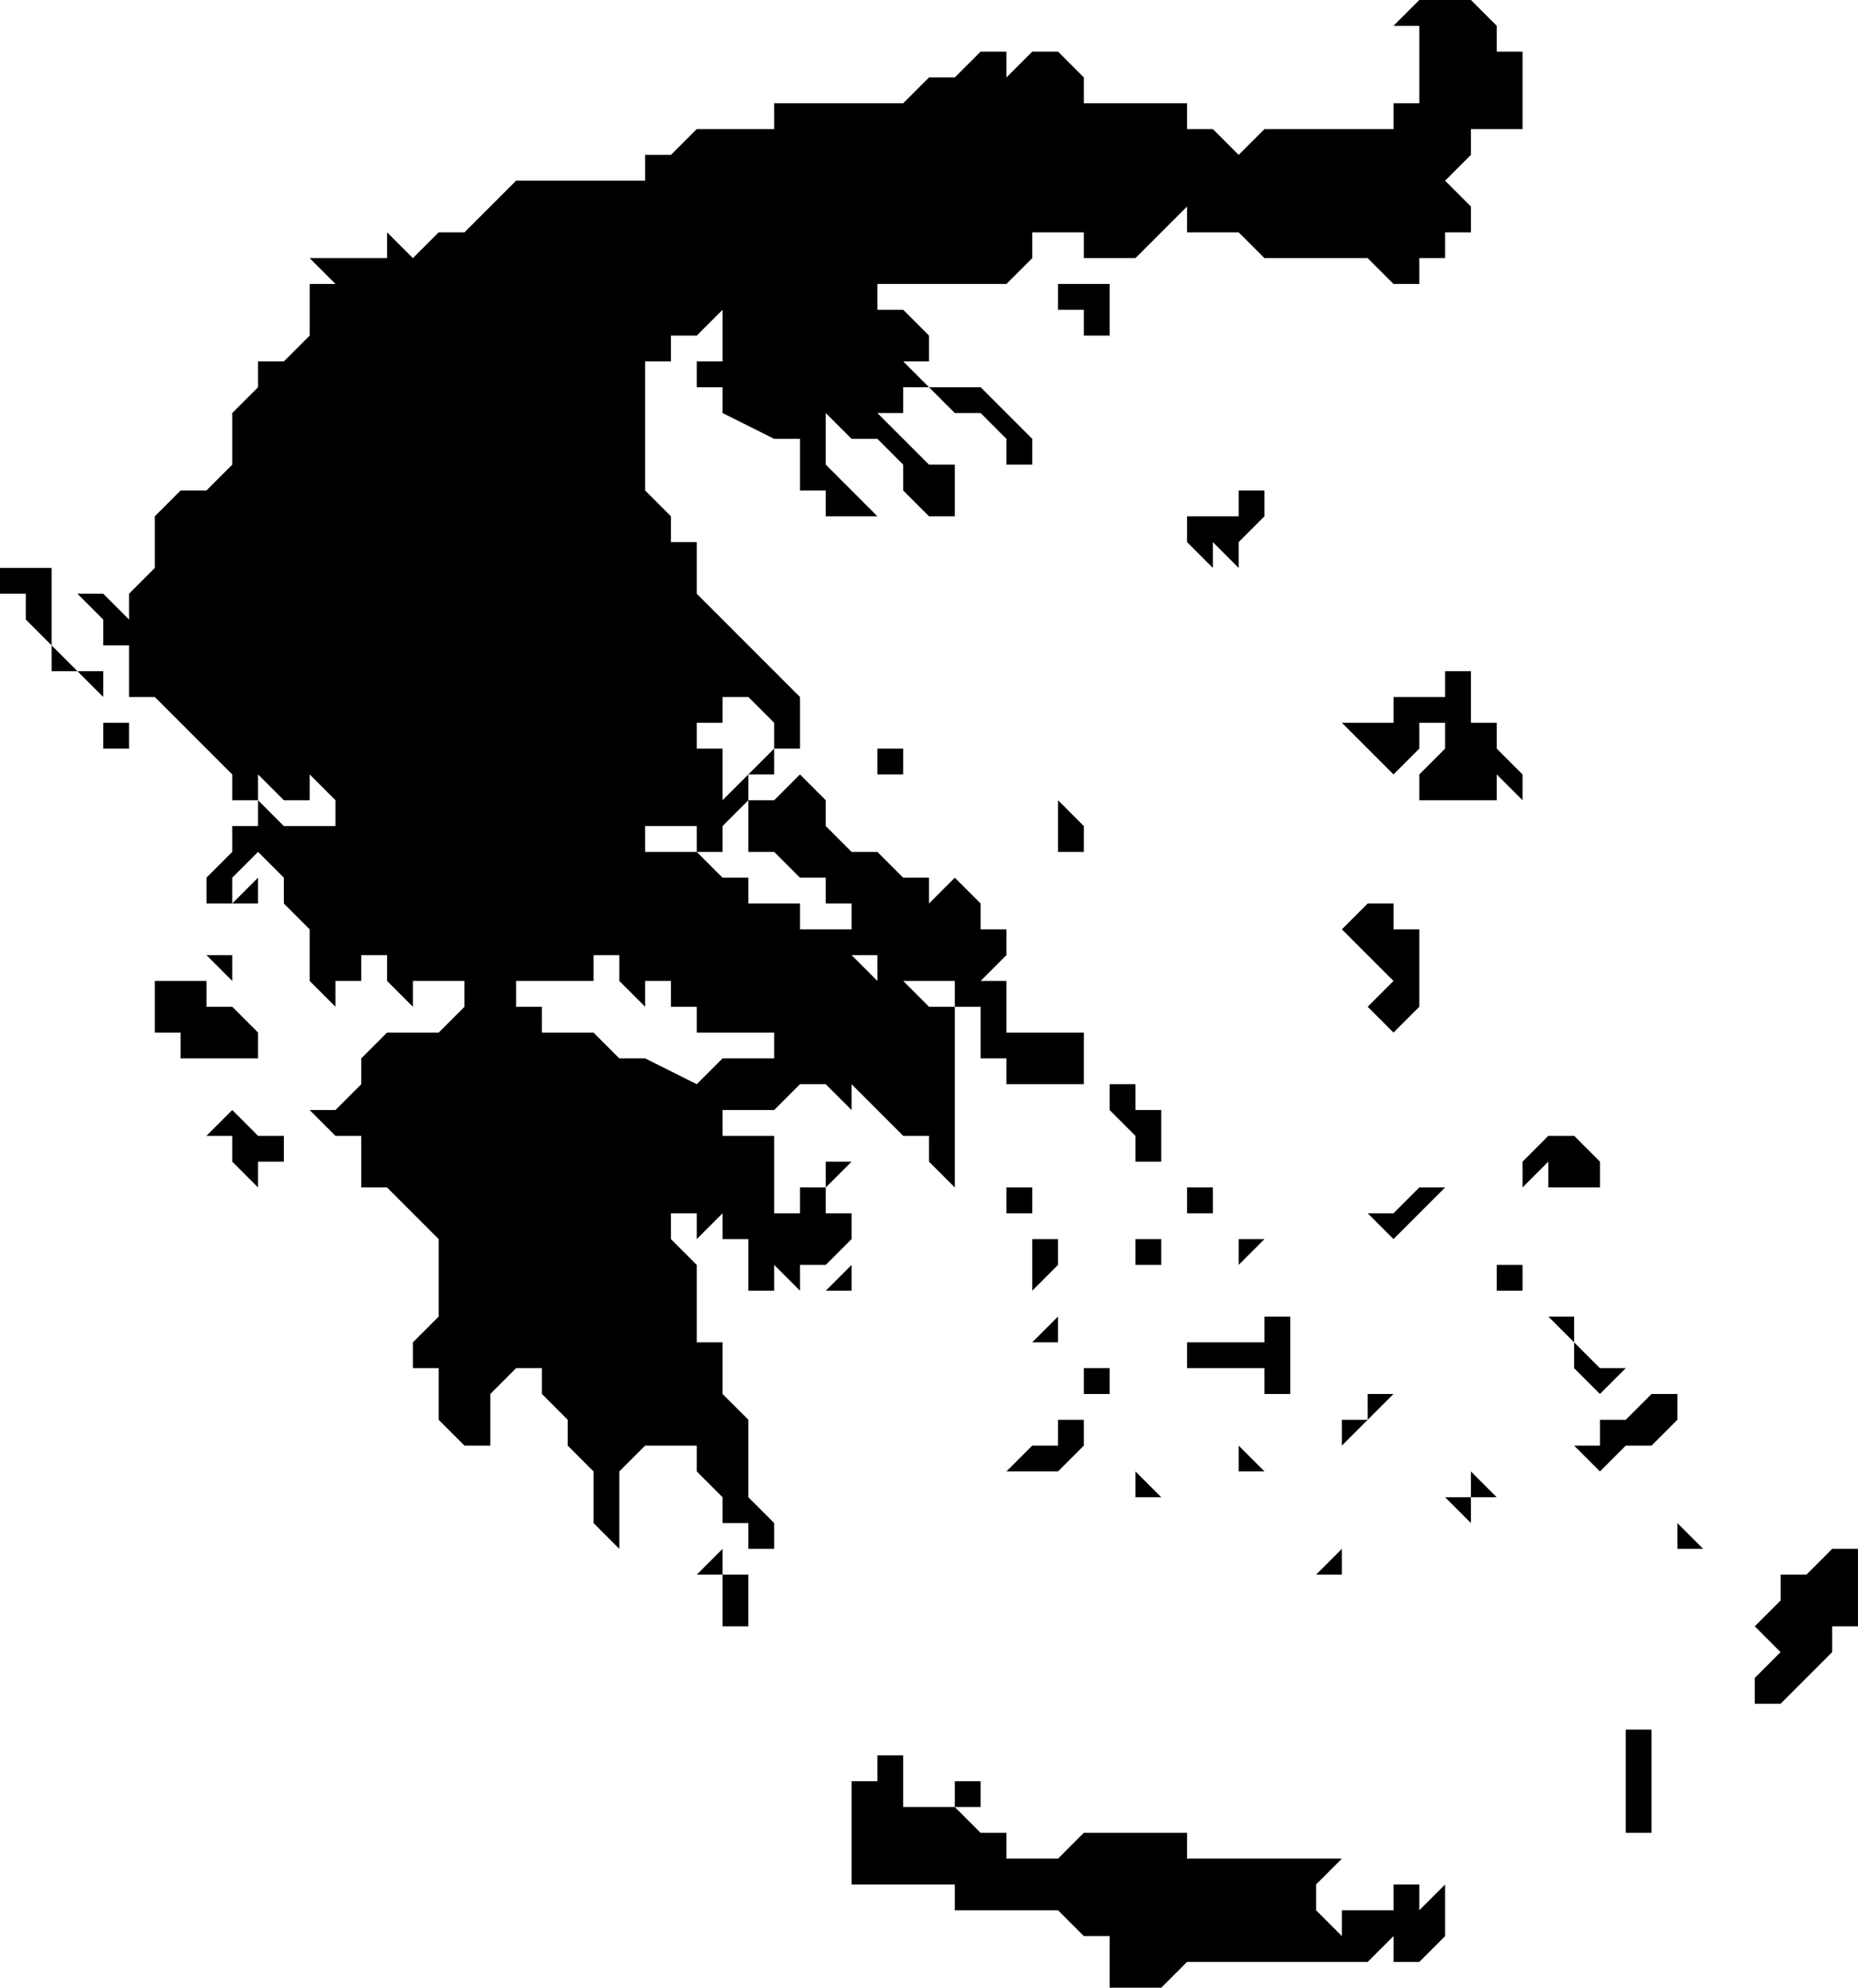 <svg xmlns="http://www.w3.org/2000/svg" viewBox="0 0 72 77">
  <path d="M55 0h2l1 1v1h1v3h-2v1l-1 1 1 1v1h-1v1h-1v1h-1l-1-1h-4l-1-1h-2V8l-1 1-1 1h-2V9h-2v1l-1 1h-5v1h1l1 1v1h-1l1 1h1v-1 1h1l1 1 1 1v1h-1v-1l-1-1h-1l-1-1h-1v1h-1l1 1 1 1h1v2h-1l-1-1v-1l-1-1h-1l-1-1v2l2 2h1-4 1v-1h-1v-2h-1l-2-1v-1h-1v-1h1v-2l-1 1h-1v1-1 1h-1v5l1 1v1h1v2l1 1 1 1 1 1 1 1v2h-1v1h-1v-1 1l1-1v-1l-1-1h-1v1h-1v1h1v2l1-1v1l-1 1h-3v1h2l1 1h1v1h1v-1 1h1v1h2v1-2h-1v-1h-1l-1-1h-1v-1h-1v1h-1v-1h2v-1h1l1-1 1 1v1l1 1h1l1 1h1v1l1-1 1 1v1h1v1l-1 1h1v2h3v2h-1v1-1h-2v-1h-1v-2h-1v-1h-3v-1h-1l1 1h1l1 1h1v7l-1-1v-1h-1l-1-1-1-1h-1 1v1h-1 1l-1-1h-1l-1 1h-2v1h2v3h1v-1h1v2-1h1v1l-1 1h-1v1l-1-1v1h-1v-2h-1v-1l-1 1v-1h-1v1l1 1v3h1v2l1 1v3l1 1v1h-1v-1h-1v-1l-1-1v-1h-2l-1 1h1-1v3l-1-1v-2l-1-1v-1l-1-1v-1h-1l-1 1v2h-1l-1-1v-2h-1v-1l1-1v-3l-1-1-1-1h-1v-2h-1l-1-1h1l1-1v-1l1-1h2l1-1v-1h2v1h1v1h2l1 1h1l2 1h1-1l1-1h2v-1h-3v-1h-1v-1h-1v1l-1-1v-1h-1v1h-7v1l-1-1v-1h-1v1h-1v1l-1-1v-2l-1-1v-1l-1-1-1 1v-1 2l1-1v2-1H8v-1l1-1v-1h1v-1l1 1h2v-1l-1-1v1h-1l-1-1v1H9v-1l-2-2-1-1H5v-2H4v-1l-1-1h1l1 1v-1l1-1v-2l1-1h1l1-1v-2l1-1v-1h1l1-1v-3 1h1l-1-1h3V9l1 1 1-1h1l1-1 1-1h5V6h1v1-1l1-1h3V4h5l1-1h1l1-1h1v1l1-1h1l1 1v1h4v1h1l1 1 1-1h5V4h1V1h-1l1-1zM43 11v2h-1v-1h-1v-1h1zm6 8v1l-1 1v1l-1-1v1l-1-1v-1h2v-1h1zM2 22v3l1 1h1v1l-1-1H2v-1l-1-1v-1H0v-1h2zm43 3zm12 1v2h1v1l1 1v1l-1-1v-1 2h-3v-1l1-1v-1h-1v1l-1 1-1-1-1-1h2v-1h2v-1zm-21 2v1-1zM5 28v1H4v-1zm29 1h1v1h-1v-1l-1-1zm-1 0h-1zm8 2l1 1v1h1-2v-2zm9 5v-1zm3-1h1v1h1v3l-1 1-1-1 1-1-1-1-1-1 1-1zm-3 1zm6 0h-1zM9 37v1l-1-1h1zm-1 0v2h1l1 1v1H7v-2 1H6v-2h1v1-1h1v-1zm1 1v1-1zm34 4h1v1h1v2h-1v-1l-1-1v-1zM9 43l1 1h1v2-1h-1v1l-1-1v-1H8l1-1zm51 1h1l1 1h1-1v1h-2v-1l-1 1v-1l1-1zm-27 1l-1 1v-1zm-2 0v1-1zm26 1h-1l-1 1-1 1-1-1h1l1-1h1zm-18 0h1v1h-1v-1zm6 0h2v1h-1v-1h-1zm-1 2h1v1h-1v-1zm4 0h1l-1 1v-1zm-8 0h1v1l-1 1v-2zm18 1h1v1h-1 1-1zm-25 0v1h-1l1-1zm-4 1l1 1-1-1zm12 1v1h-1l1-1zm20 0v1l-1-1zm-11 0v3h-1v-1h-1v-1h1v-1zm-3 1h1v1h-1v1-1h-1v-1h1zm14 1v-1l1 1h1l-1 1-1-1h1-1zm-19 0h1v1h-1v-1zm4 0v1-1zm-1 1zm9 0l-1 1-1 1v-1 1-1h1v-1h1zm11 0v1l-1 1h-1l-1 1-1-1h1v-1h1l1-1zm-23 1v1l-1 1h-2l1-1v1-1h1v-1zm0 1zm6 0l1 1h-1v-1zm-1 1h-1 1zm-3 0l1 1h-1v-1zm25 0v2-2zm-12 0l1 1h-1v1l-1-1h1v-1zm7 1h-1zm-15 2v1-1l-1-1zm16-1l1 1h-1v-1zm-17 1v-1 1zm24 0v3h-1v1l-1 1-1 1h-1v-1l1-1-1-1 1-1v-1h1l1-1h1zm-20 0v1h-1l1-1zm-24 1h1v2h-1v-2h-1l1-1zm39 1zm-3 4v5h-1v-4h1v-1zm-29 2v2h2v-1h1v1h-1l1 1h1v-1 2h2l1-1h4v1h6l-1 1v1l1 1v-1h2v-1h1v1l1-1v-1 3l-1 1h-1v-1l-1 1h-7l-1 1h-2v-2h-1l-1-1h-4v-1h-4v-4h1v1-2zm27 3l-1 1 1-1z"/>
</svg>
